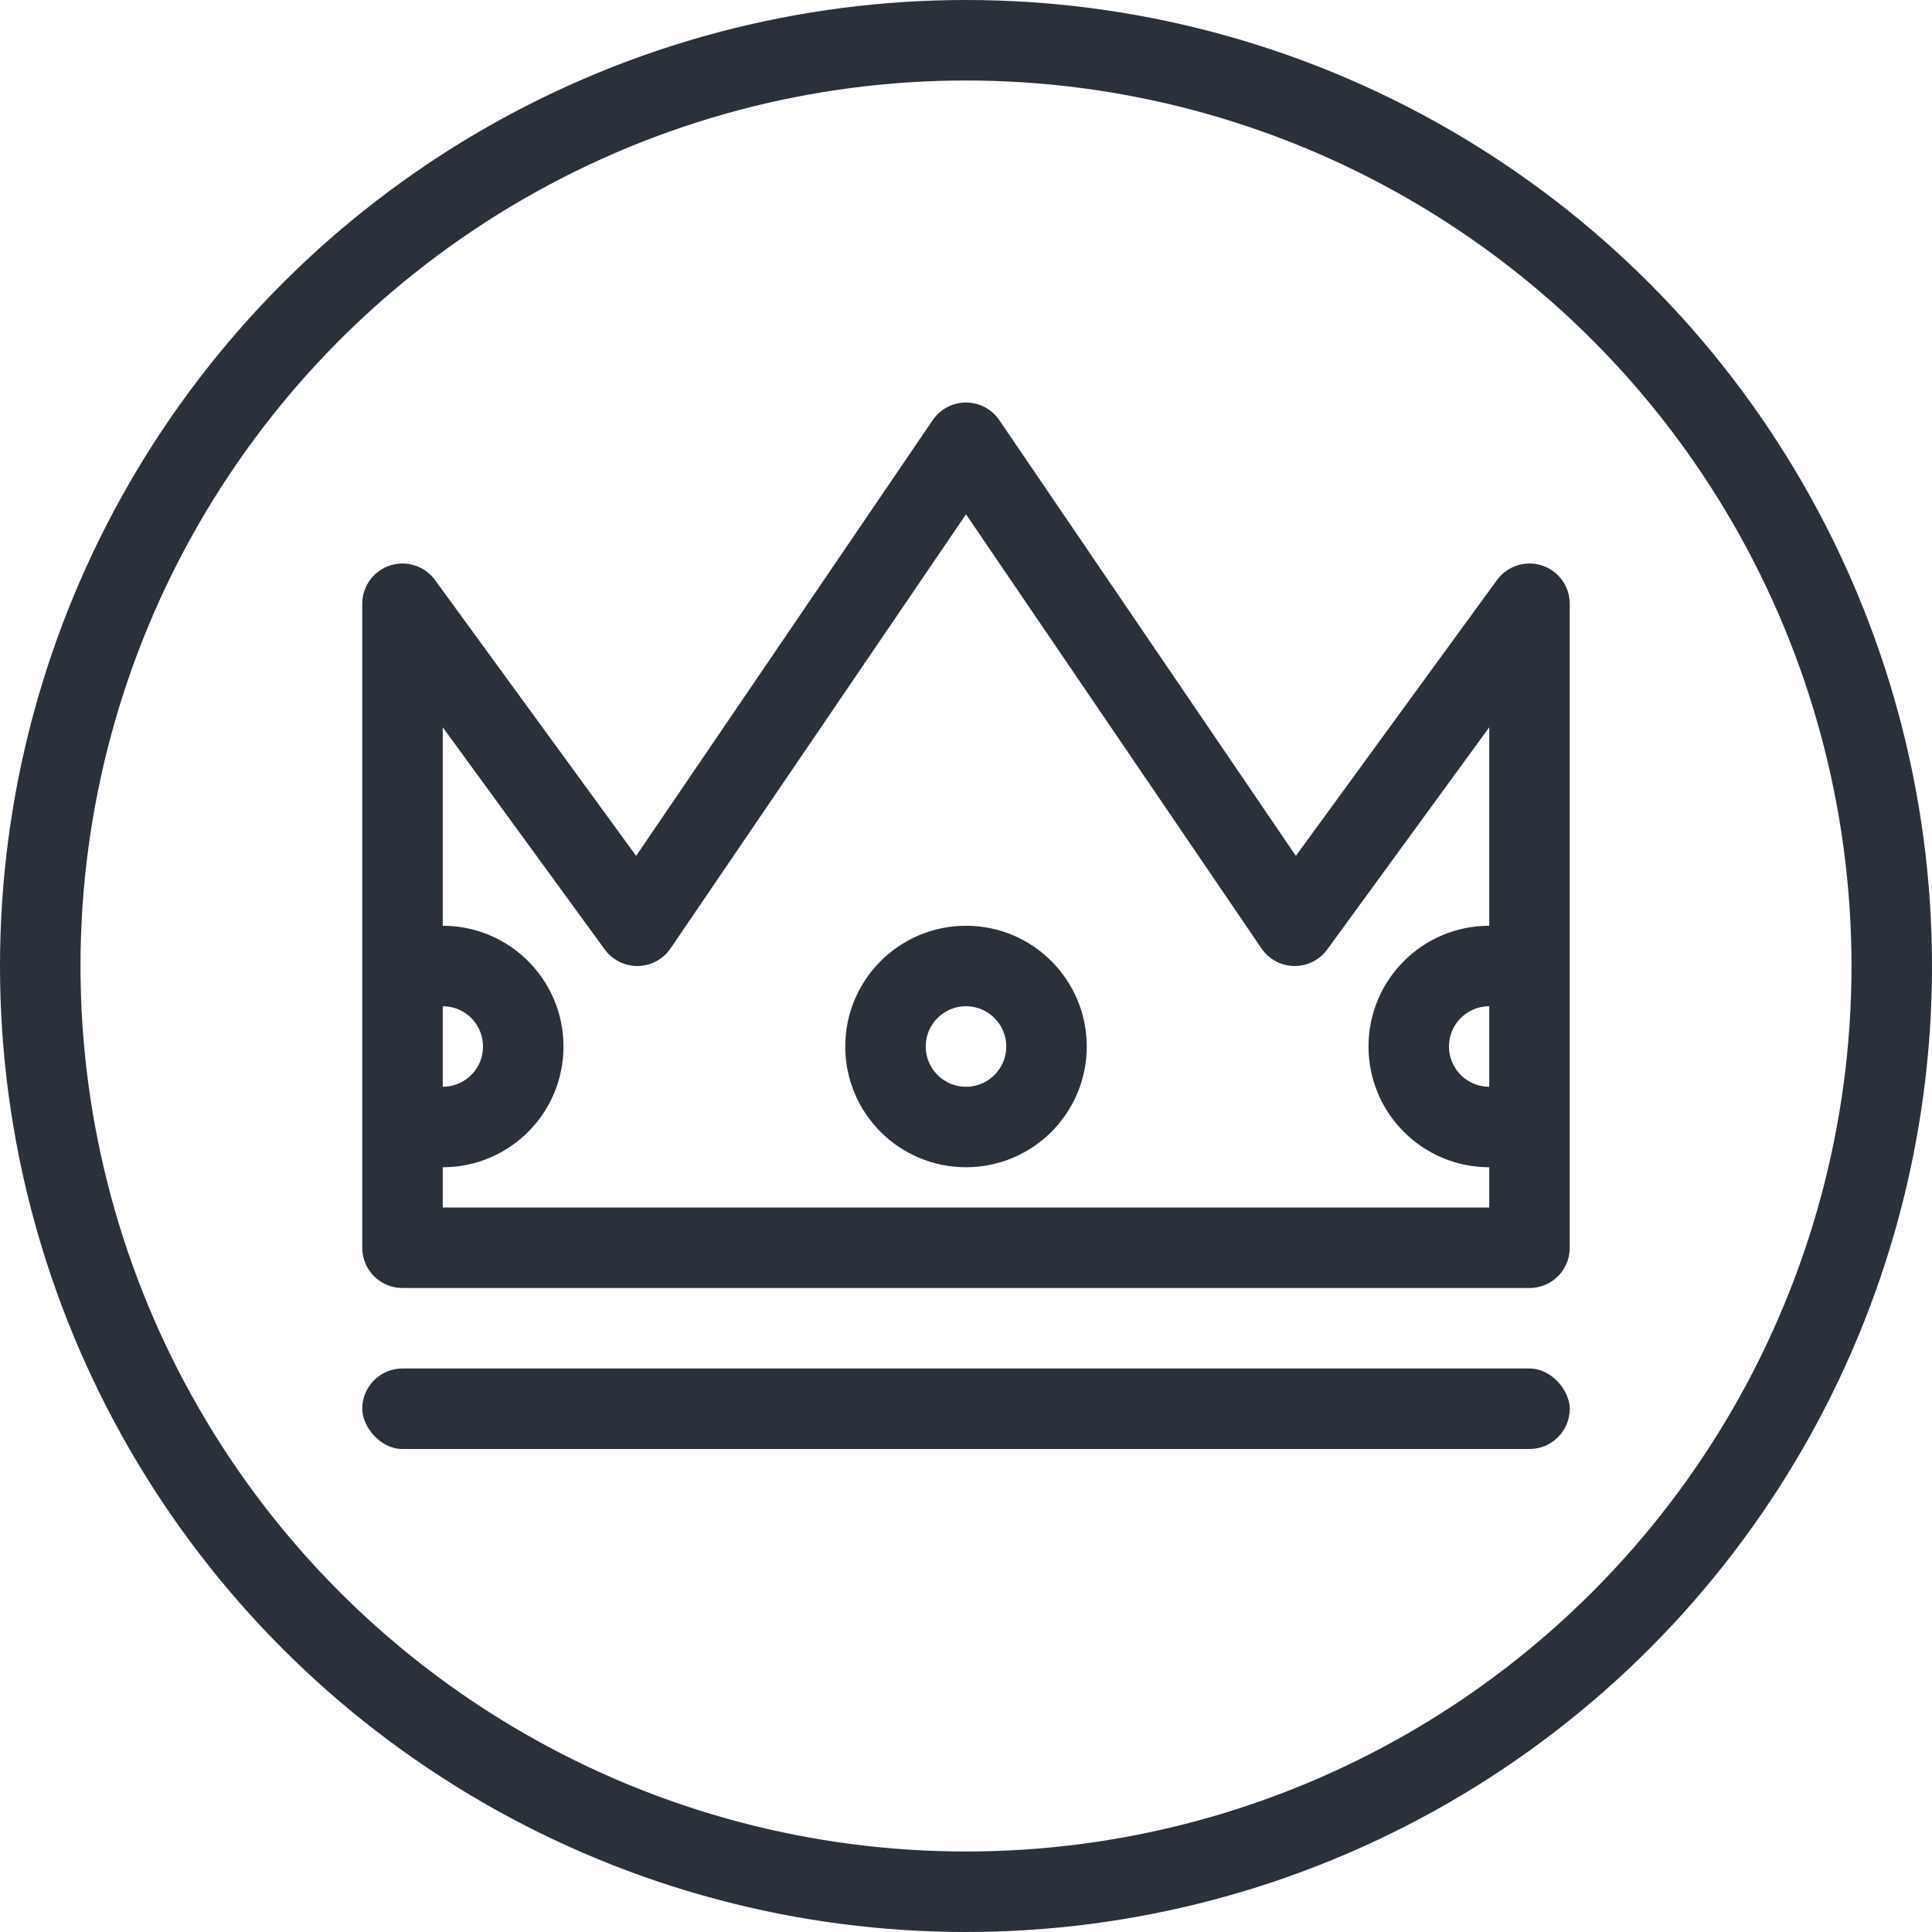 <svg xmlns="http://www.w3.org/2000/svg" width="48" height="48" viewBox="0 0 48 48">
  <g fill="none" fill-rule="evenodd">
    <circle cx="24" cy="24" r="23" stroke="#2A313B" stroke-linecap="round" stroke-linejoin="round" stroke-width="2"/>
    <polygon stroke="#2A313B" stroke-linecap="round" stroke-linejoin="round" stroke-width="2" points="10 15 15.833 23 24 11 32.167 23 38 15 38 31 10 31"/>
    <rect width="30" height="2" x="9" y="34" fill="#2A313B" rx="1"/>
    <circle cx="24" cy="26" r="2" stroke="#2A313B" stroke-linecap="round" stroke-linejoin="round" stroke-width="2"/>
    <path stroke="#2A313B" stroke-linecap="round" stroke-linejoin="round" stroke-width="2" d="M37,24 C35.895,24 35,24.895 35,26 C35,27.105 35.895,28 37,28"/>
    <path stroke="#2A313B" stroke-linecap="round" stroke-linejoin="round" stroke-width="2" d="M13,24 C11.895,24 11,24.895 11,26 C11,27.105 11.895,28 13,28" transform="matrix(-1 0 0 1 24 0)"/>
  </g>
</svg>
